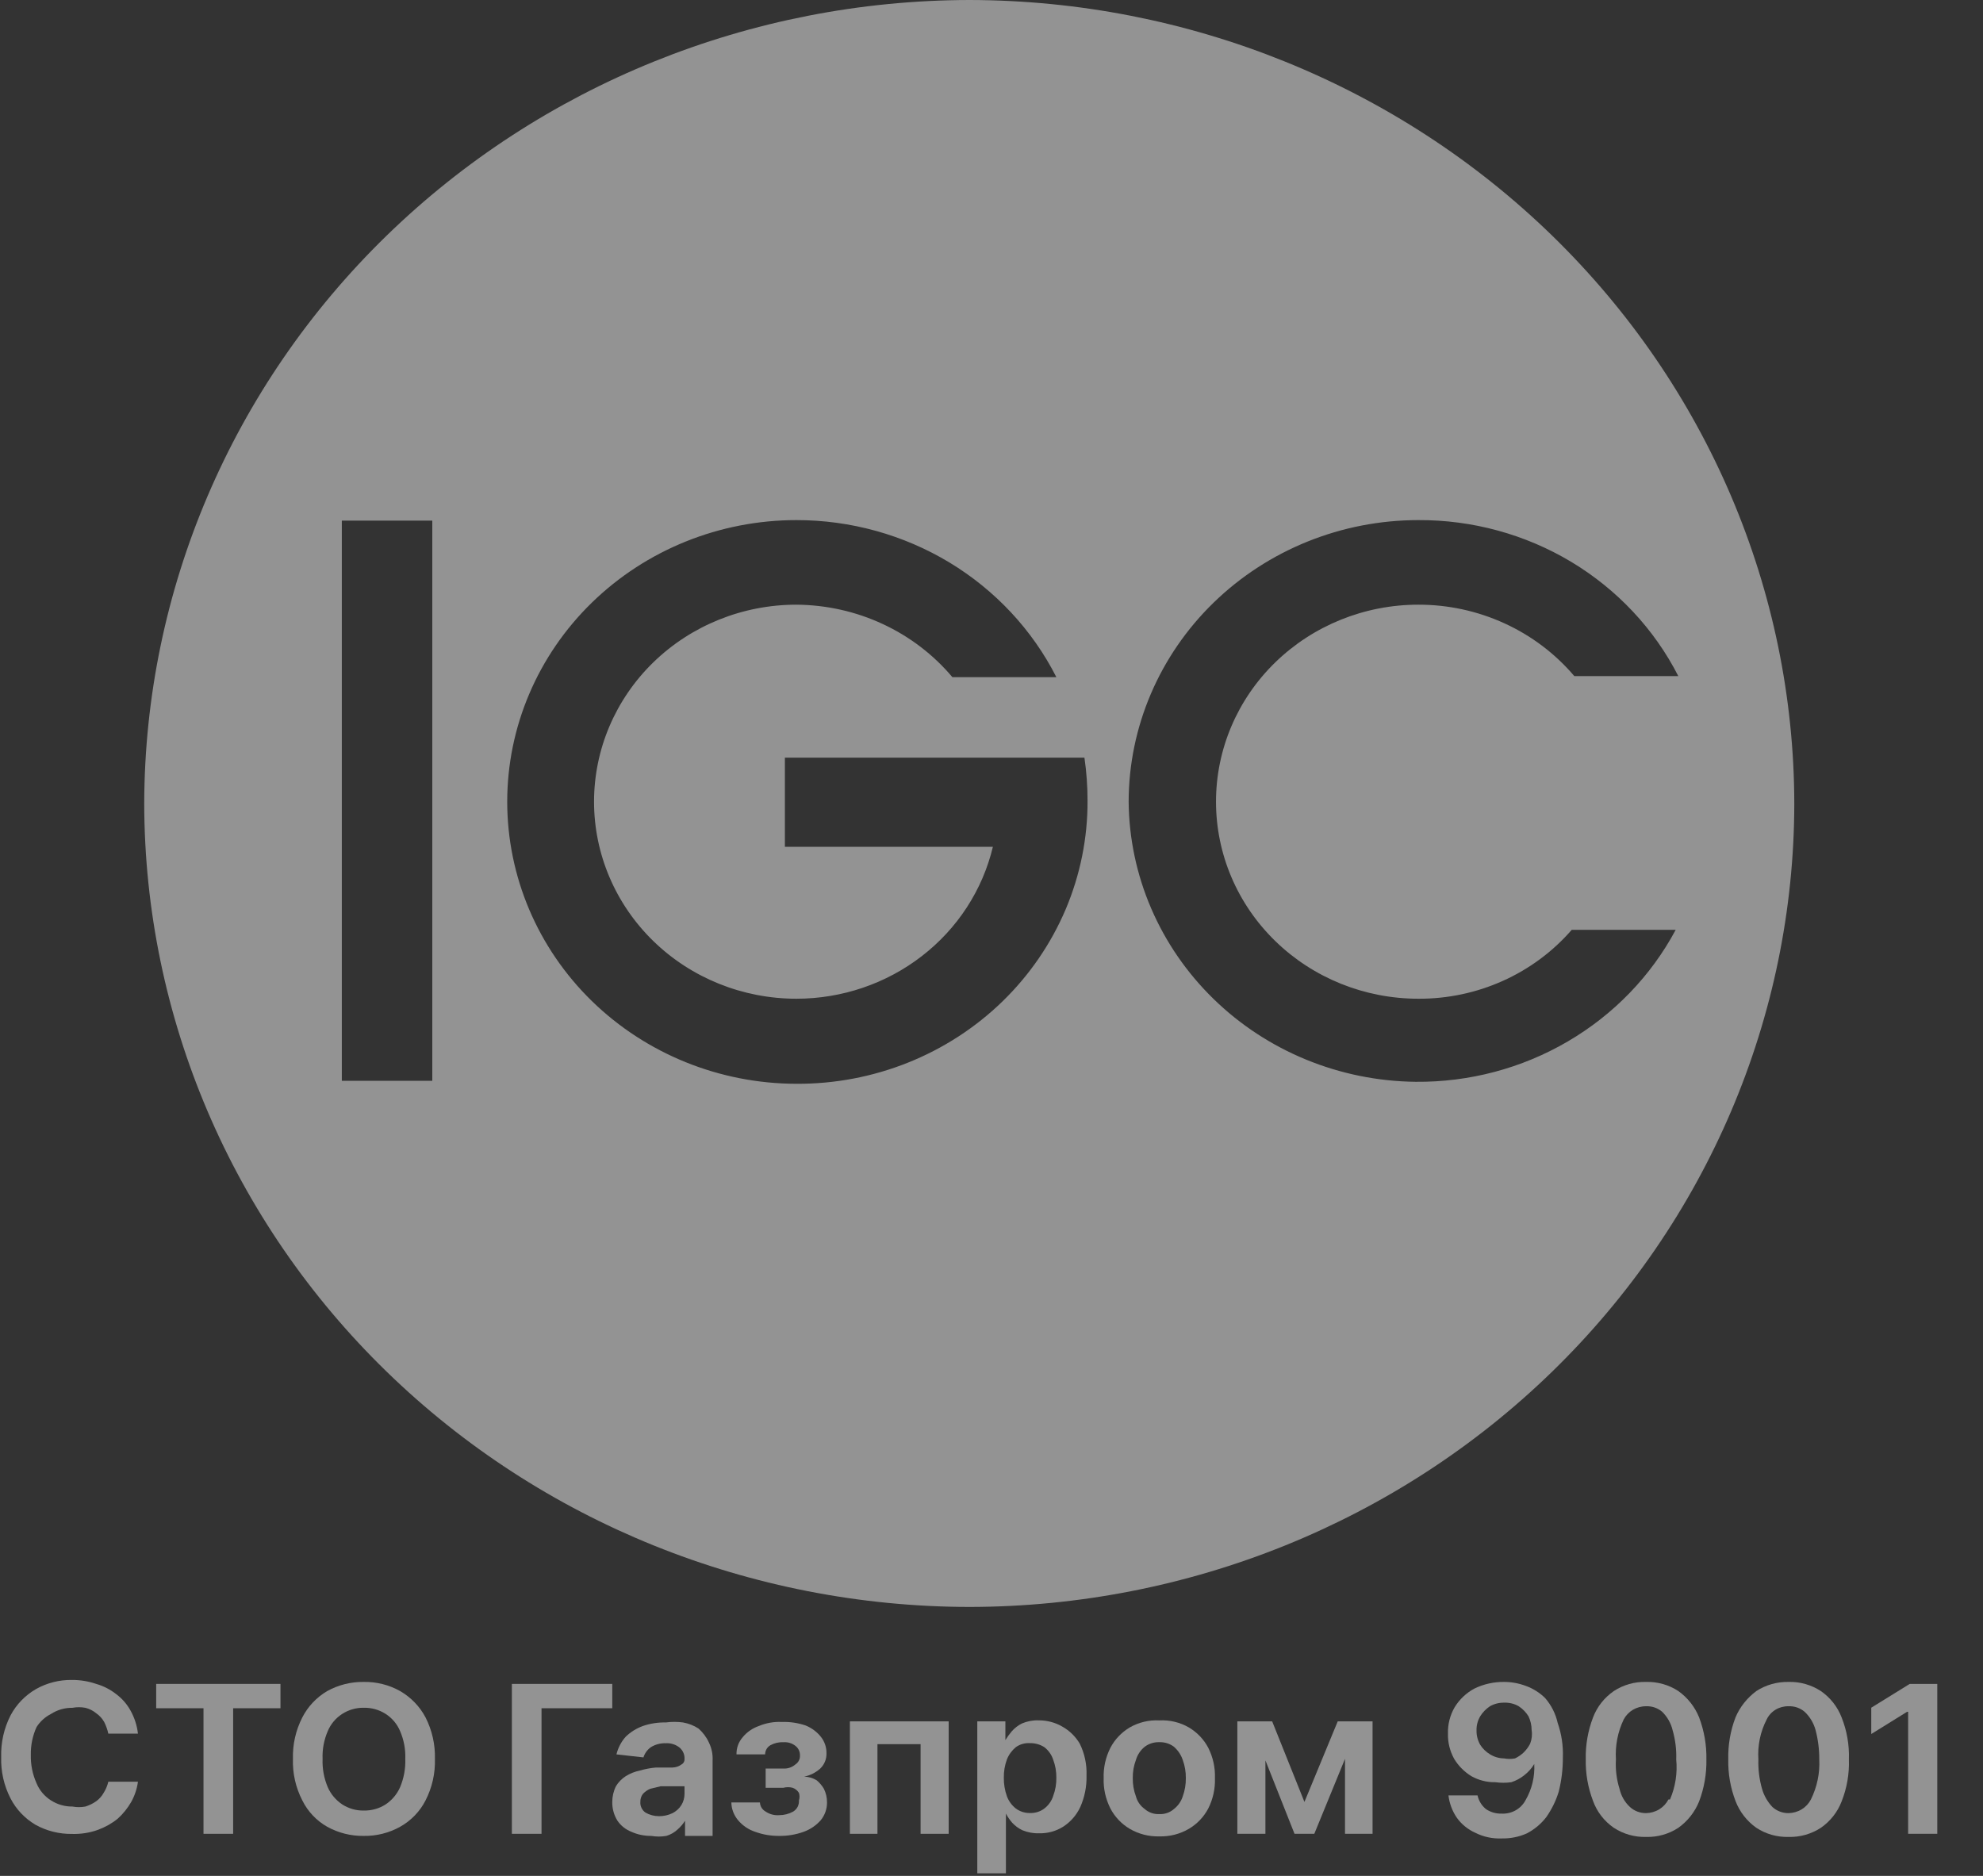 <svg width="37" height="35" viewBox="0 0 37 35" fill="none" xmlns="http://www.w3.org/2000/svg">
<rect x="0" y="0" width="37" height="35" fill="#333333" stroke="none"/>
<path d="M33.479 14.996C33.474 11.022 31.851 7.212 28.966 4.401C26.081 1.59 22.17 0.007 18.089 0C14.008 0.007 10.096 1.59 7.209 4.401C4.323 7.211 2.699 11.021 2.691 14.996C2.699 18.97 4.323 22.779 7.21 25.588C10.096 28.397 14.009 29.977 18.089 29.982C22.169 29.977 26.081 28.397 28.966 25.587C31.851 22.778 33.474 18.969 33.479 14.996ZM8.066 20.165H6.378V9.714H8.066V20.165ZM14.859 20.221C13.427 20.219 12.055 19.663 11.043 18.677C10.032 17.69 9.464 16.352 9.464 14.958C9.464 13.565 10.032 12.229 11.044 11.243C12.056 10.258 13.428 9.704 14.859 9.704C15.867 9.703 16.856 9.977 17.714 10.494C18.571 11.012 19.263 11.753 19.71 12.634H17.77C17.416 12.214 16.972 11.875 16.469 11.642C15.966 11.408 15.416 11.286 14.859 11.282C13.858 11.282 12.897 11.67 12.189 12.359C11.482 13.048 11.084 13.983 11.084 14.958C11.084 15.933 11.482 16.868 12.189 17.557C12.897 18.247 13.858 18.634 14.859 18.634C15.709 18.634 16.534 18.354 17.2 17.839C17.866 17.325 18.333 16.606 18.526 15.799H14.645V14.136H20.234C20.273 14.402 20.292 14.671 20.292 14.939C20.295 15.634 20.156 16.323 19.884 16.966C19.611 17.608 19.211 18.192 18.706 18.683C18.201 19.174 17.6 19.563 16.94 19.827C16.28 20.091 15.572 20.225 14.859 20.221ZM21.059 14.958C21.061 13.564 21.632 12.228 22.645 11.243C23.659 10.258 25.032 9.704 26.464 9.704C27.471 9.699 28.459 9.969 29.317 10.483C30.174 10.998 30.867 11.736 31.315 12.615H29.375C29.02 12.197 28.576 11.861 28.073 11.631C27.569 11.4 27.02 11.281 26.464 11.282C25.462 11.282 24.502 11.67 23.794 12.359C23.086 13.048 22.689 13.983 22.689 14.958C22.689 15.933 23.086 16.868 23.794 17.557C24.502 18.247 25.462 18.634 26.464 18.634C27.008 18.637 27.547 18.523 28.041 18.301C28.536 18.079 28.974 17.754 29.326 17.349H31.266C30.805 18.211 30.108 18.932 29.251 19.432C28.395 19.933 27.413 20.193 26.415 20.184C24.997 20.169 23.642 19.613 22.641 18.636C21.64 17.659 21.071 16.339 21.059 14.958Z" fill="white" fill-opacity="0.47"/>
<path d="M0.954 31.977C1.072 31.901 1.21 31.862 1.351 31.864C1.431 31.849 1.514 31.849 1.594 31.864C1.669 31.883 1.739 31.918 1.798 31.968C1.859 32.01 1.908 32.065 1.944 32.128C1.978 32.197 2.005 32.27 2.021 32.346H2.574C2.557 32.197 2.511 32.052 2.438 31.92C2.372 31.798 2.28 31.692 2.167 31.608C2.058 31.522 1.933 31.458 1.798 31.419C1.652 31.369 1.497 31.343 1.342 31.344C1.107 31.341 0.876 31.399 0.672 31.514C0.47 31.631 0.305 31.801 0.197 32.005C0.074 32.246 0.015 32.512 0.022 32.78C0.014 33.049 0.073 33.315 0.197 33.555C0.301 33.758 0.463 33.928 0.662 34.046C0.869 34.161 1.104 34.22 1.342 34.217C1.507 34.222 1.672 34.197 1.827 34.141C1.961 34.092 2.086 34.022 2.196 33.933C2.296 33.843 2.381 33.737 2.448 33.621C2.513 33.504 2.556 33.376 2.574 33.243H2.021C2.004 33.317 1.974 33.387 1.934 33.451C1.898 33.515 1.849 33.57 1.788 33.612C1.729 33.653 1.663 33.684 1.594 33.706C1.514 33.721 1.431 33.721 1.351 33.706C1.21 33.708 1.072 33.668 0.954 33.593C0.831 33.516 0.736 33.403 0.682 33.272C0.607 33.105 0.571 32.924 0.575 32.742C0.572 32.564 0.608 32.386 0.682 32.223C0.748 32.119 0.842 32.034 0.954 31.977Z" fill="white" fill-opacity="0.47"/>
<path d="M2.914 31.872H3.797V34.215H4.35V31.872H5.233V31.418H2.914V31.872Z" fill="white" fill-opacity="0.47"/>
<path d="M7.465 31.551C7.258 31.435 7.023 31.377 6.785 31.381C6.547 31.378 6.313 31.437 6.106 31.551C5.906 31.669 5.745 31.839 5.641 32.043C5.518 32.283 5.458 32.549 5.466 32.817C5.457 33.086 5.517 33.352 5.641 33.592C5.742 33.797 5.904 33.969 6.106 34.084C6.313 34.198 6.547 34.257 6.785 34.254C7.023 34.258 7.258 34.199 7.465 34.084C7.67 33.969 7.835 33.798 7.94 33.592C8.063 33.352 8.123 33.086 8.115 32.817C8.122 32.549 8.062 32.283 7.94 32.043C7.832 31.838 7.667 31.668 7.465 31.551ZM7.465 33.346C7.407 33.477 7.313 33.588 7.193 33.668C7.072 33.745 6.93 33.784 6.785 33.781C6.644 33.783 6.506 33.743 6.388 33.668C6.268 33.588 6.173 33.477 6.116 33.346C6.045 33.179 6.012 32.998 6.019 32.817C6.012 32.639 6.045 32.462 6.116 32.298C6.171 32.166 6.266 32.054 6.388 31.976C6.506 31.901 6.644 31.861 6.785 31.863C6.93 31.86 7.072 31.899 7.193 31.976C7.315 32.054 7.41 32.166 7.465 32.298C7.536 32.462 7.569 32.639 7.562 32.817C7.569 32.998 7.535 33.179 7.465 33.346Z" fill="white" fill-opacity="0.47"/>
<path d="M9.551 34.215H10.104V31.872H11.424V31.418H9.551V34.215Z" fill="white" fill-opacity="0.47"/>
<path d="M13.034 32.251C12.946 32.194 12.847 32.155 12.743 32.137C12.637 32.123 12.529 32.123 12.423 32.137C12.278 32.134 12.133 32.156 11.996 32.203C11.876 32.247 11.767 32.314 11.676 32.402C11.591 32.497 11.532 32.61 11.502 32.733L12.006 32.789C12.029 32.714 12.077 32.648 12.142 32.6C12.225 32.548 12.324 32.521 12.423 32.525C12.518 32.519 12.612 32.55 12.685 32.61C12.715 32.638 12.739 32.671 12.754 32.709C12.769 32.746 12.775 32.787 12.772 32.827C12.773 32.847 12.767 32.866 12.757 32.883C12.747 32.899 12.732 32.913 12.714 32.922C12.667 32.957 12.609 32.976 12.549 32.978H12.239C12.137 32.987 12.036 33.006 11.938 33.035C11.845 33.054 11.756 33.089 11.676 33.139C11.601 33.187 11.537 33.252 11.492 33.328C11.447 33.419 11.424 33.52 11.424 33.621C11.422 33.744 11.455 33.865 11.521 33.971C11.584 34.064 11.676 34.136 11.783 34.178C11.898 34.23 12.024 34.255 12.152 34.254C12.245 34.27 12.34 34.27 12.433 34.254C12.513 34.23 12.586 34.188 12.646 34.131C12.699 34.084 12.745 34.03 12.782 33.971V34.254H13.296V32.846C13.302 32.732 13.279 32.618 13.229 32.515C13.184 32.415 13.117 32.325 13.034 32.251ZM12.772 33.47C12.772 33.543 12.753 33.615 12.714 33.678C12.675 33.742 12.617 33.794 12.549 33.829C12.471 33.867 12.385 33.886 12.297 33.886C12.208 33.886 12.121 33.863 12.044 33.819C12.012 33.797 11.987 33.767 11.97 33.732C11.953 33.698 11.945 33.659 11.948 33.621C11.946 33.567 11.963 33.513 11.996 33.47C12.034 33.429 12.08 33.397 12.132 33.375L12.326 33.328H12.443H12.579H12.695H12.772V33.47Z" fill="white" fill-opacity="0.47"/>
<path d="M15.236 33.215C15.166 33.173 15.086 33.15 15.004 33.148C15.116 33.126 15.22 33.073 15.305 32.997C15.343 32.96 15.373 32.916 15.393 32.867C15.413 32.819 15.422 32.766 15.421 32.714C15.423 32.601 15.386 32.491 15.314 32.402C15.24 32.31 15.143 32.239 15.033 32.194C14.889 32.145 14.738 32.123 14.586 32.128C14.44 32.121 14.294 32.147 14.16 32.203C14.041 32.245 13.937 32.316 13.859 32.411C13.78 32.501 13.739 32.615 13.742 32.733H14.276C14.276 32.699 14.285 32.665 14.302 32.635C14.319 32.605 14.343 32.581 14.373 32.563C14.447 32.522 14.531 32.502 14.616 32.506C14.696 32.5 14.776 32.523 14.839 32.572C14.867 32.593 14.89 32.62 14.905 32.652C14.92 32.683 14.927 32.717 14.926 32.752C14.928 32.785 14.922 32.818 14.906 32.848C14.891 32.878 14.868 32.903 14.839 32.922C14.778 32.975 14.697 33.002 14.616 32.997H14.286V33.356H14.616C14.673 33.341 14.733 33.341 14.79 33.356C14.839 33.374 14.88 33.407 14.907 33.451C14.922 33.497 14.922 33.547 14.907 33.593C14.91 33.633 14.901 33.674 14.883 33.711C14.864 33.747 14.835 33.778 14.8 33.8C14.72 33.844 14.63 33.867 14.538 33.867C14.449 33.874 14.359 33.85 14.286 33.8C14.255 33.783 14.229 33.758 14.21 33.729C14.192 33.699 14.181 33.665 14.179 33.63H13.646C13.648 33.751 13.693 33.868 13.771 33.961C13.855 34.061 13.966 34.137 14.092 34.178C14.235 34.23 14.386 34.255 14.538 34.254C14.694 34.256 14.848 34.23 14.994 34.178C15.118 34.133 15.228 34.059 15.314 33.961C15.391 33.867 15.432 33.75 15.431 33.63C15.432 33.542 15.412 33.455 15.373 33.375C15.337 33.314 15.291 33.26 15.236 33.215Z" fill="white" fill-opacity="0.47"/>
<path d="M15.858 34.215H16.372V32.542H17.177V34.215H17.701V32.117H15.858V34.215Z" fill="white" fill-opacity="0.47"/>
<path d="M19.817 32.212C19.685 32.136 19.533 32.097 19.38 32.098C19.273 32.094 19.168 32.114 19.07 32.155C18.995 32.192 18.929 32.243 18.875 32.306C18.832 32.357 18.794 32.41 18.759 32.467V32.117H18.235V34.952H18.769V33.837C18.801 33.898 18.84 33.955 18.885 34.007C18.939 34.066 19.005 34.115 19.079 34.149C19.177 34.189 19.284 34.209 19.39 34.205C19.548 34.209 19.703 34.166 19.836 34.083C19.977 33.992 20.088 33.864 20.157 33.714C20.239 33.529 20.278 33.329 20.273 33.128C20.281 32.923 20.238 32.718 20.147 32.533C20.068 32.399 19.954 32.288 19.817 32.212ZM19.652 33.506C19.623 33.599 19.565 33.682 19.487 33.742C19.41 33.801 19.313 33.831 19.215 33.827C19.12 33.828 19.028 33.798 18.953 33.742C18.878 33.683 18.821 33.604 18.788 33.516C18.748 33.403 18.728 33.285 18.73 33.166C18.728 33.05 18.748 32.935 18.788 32.826C18.823 32.738 18.88 32.66 18.953 32.599C19.029 32.544 19.121 32.518 19.215 32.523C19.311 32.521 19.407 32.547 19.487 32.599C19.565 32.66 19.623 32.742 19.652 32.835C19.692 32.941 19.711 33.053 19.71 33.166C19.712 33.282 19.693 33.397 19.652 33.506Z" fill="white" fill-opacity="0.47"/>
<path d="M22.184 32.231C22.018 32.135 21.825 32.088 21.631 32.099C21.438 32.088 21.245 32.135 21.078 32.231C20.925 32.323 20.801 32.453 20.719 32.609C20.63 32.785 20.586 32.98 20.593 33.176C20.586 33.373 20.63 33.567 20.719 33.743C20.801 33.899 20.925 34.03 21.078 34.121C21.245 34.219 21.437 34.268 21.631 34.263C21.826 34.268 22.018 34.219 22.184 34.121C22.338 34.03 22.462 33.899 22.544 33.743C22.633 33.567 22.676 33.373 22.669 33.176C22.676 32.98 22.633 32.785 22.544 32.609C22.462 32.453 22.338 32.323 22.184 32.231ZM22.068 33.517C22.039 33.61 21.981 33.692 21.903 33.753C21.829 33.818 21.731 33.852 21.631 33.847C21.532 33.852 21.434 33.818 21.36 33.753C21.278 33.695 21.22 33.611 21.195 33.517C21.154 33.408 21.134 33.292 21.136 33.176C21.134 33.06 21.154 32.945 21.195 32.836C21.223 32.74 21.28 32.654 21.36 32.59C21.437 32.532 21.534 32.502 21.631 32.505C21.73 32.502 21.826 32.532 21.903 32.59C21.98 32.657 22.036 32.741 22.068 32.836C22.108 32.945 22.128 33.06 22.126 33.176C22.128 33.292 22.108 33.408 22.068 33.517Z" fill="white" fill-opacity="0.47"/>
<path d="M25.096 32.117H24.96L24.339 33.62L23.737 32.117H23.611H23.32H23.087V34.215H23.611V32.845L24.154 34.215H24.523L25.096 32.816V34.215H25.61V32.117H25.387H25.096Z" fill="white" fill-opacity="0.47"/>
<path d="M28.831 31.683C28.73 31.583 28.607 31.505 28.472 31.456C28.342 31.407 28.204 31.381 28.064 31.381C27.873 31.379 27.683 31.421 27.512 31.504C27.359 31.586 27.231 31.707 27.142 31.853C27.055 32.003 27.012 32.173 27.017 32.345C27.012 32.509 27.053 32.672 27.133 32.817C27.212 32.948 27.322 33.058 27.453 33.139C27.589 33.215 27.743 33.255 27.9 33.252C27.999 33.266 28.101 33.266 28.2 33.252C28.289 33.223 28.371 33.178 28.443 33.12C28.517 33.062 28.58 32.992 28.627 32.912C28.64 33.149 28.583 33.385 28.462 33.592C28.42 33.67 28.355 33.735 28.276 33.779C28.197 33.822 28.106 33.843 28.016 33.838C27.912 33.841 27.81 33.811 27.725 33.753C27.645 33.688 27.59 33.597 27.569 33.498H27.026C27.044 33.646 27.096 33.789 27.181 33.913C27.269 34.037 27.39 34.135 27.53 34.197C27.68 34.272 27.847 34.308 28.016 34.301C28.18 34.305 28.342 34.273 28.491 34.206C28.632 34.132 28.755 34.029 28.851 33.904C28.953 33.759 29.031 33.6 29.083 33.431C29.136 33.221 29.162 33.005 29.161 32.789C29.169 32.571 29.136 32.353 29.064 32.146C29.026 31.976 28.947 31.817 28.831 31.683ZM28.55 32.534C28.52 32.593 28.48 32.647 28.433 32.694C28.385 32.74 28.329 32.779 28.268 32.808C28.201 32.821 28.132 32.821 28.064 32.808C27.971 32.807 27.881 32.781 27.802 32.732C27.727 32.687 27.664 32.626 27.618 32.553C27.572 32.472 27.548 32.38 27.55 32.288C27.547 32.195 27.571 32.104 27.618 32.023C27.664 31.948 27.727 31.883 27.802 31.834C27.882 31.789 27.973 31.766 28.064 31.768C28.16 31.764 28.254 31.787 28.336 31.834C28.411 31.883 28.474 31.948 28.52 32.023C28.558 32.103 28.578 32.191 28.578 32.279C28.592 32.365 28.582 32.453 28.55 32.534Z" fill="white" fill-opacity="0.47"/>
<path d="M31.315 31.551C31.138 31.435 30.927 31.375 30.714 31.381C30.5 31.375 30.289 31.435 30.112 31.551C29.935 31.673 29.799 31.845 29.724 32.043C29.628 32.294 29.582 32.56 29.588 32.827C29.583 33.091 29.629 33.354 29.724 33.602C29.797 33.804 29.932 33.979 30.112 34.103C30.289 34.219 30.5 34.279 30.714 34.273C30.927 34.279 31.138 34.219 31.315 34.103C31.49 33.978 31.624 33.807 31.703 33.611C31.798 33.36 31.844 33.094 31.839 32.827C31.844 32.56 31.798 32.294 31.703 32.043C31.624 31.846 31.49 31.676 31.315 31.551ZM31.131 33.574C31.092 33.649 31.032 33.713 30.959 33.758C30.885 33.803 30.8 33.827 30.714 33.829C30.602 33.83 30.494 33.789 30.413 33.715C30.314 33.623 30.247 33.505 30.218 33.375C30.162 33.198 30.14 33.012 30.151 32.827C30.135 32.57 30.185 32.314 30.296 32.081C30.336 32.006 30.395 31.944 30.469 31.9C30.543 31.857 30.628 31.834 30.714 31.835C30.824 31.83 30.932 31.868 31.015 31.939C31.11 32.033 31.177 32.151 31.208 32.279C31.259 32.457 31.283 32.642 31.276 32.827C31.301 33.081 31.261 33.338 31.16 33.574H31.131Z" fill="white" fill-opacity="0.47"/>
<path d="M33.974 31.551C33.796 31.435 33.586 31.375 33.372 31.381C33.158 31.377 32.949 31.436 32.771 31.551C32.599 31.679 32.464 31.848 32.382 32.043C32.286 32.294 32.241 32.56 32.247 32.827C32.242 33.091 32.287 33.354 32.382 33.602C32.458 33.802 32.593 33.977 32.771 34.103C32.948 34.219 33.158 34.279 33.372 34.273C33.586 34.279 33.796 34.219 33.974 34.103C34.151 33.981 34.286 33.809 34.362 33.611C34.461 33.362 34.507 33.095 34.498 32.827C34.507 32.559 34.461 32.292 34.362 32.043C34.286 31.845 34.151 31.673 33.974 31.551ZM33.789 33.574C33.75 33.649 33.691 33.713 33.617 33.758C33.544 33.803 33.459 33.827 33.372 33.829C33.26 33.83 33.153 33.789 33.071 33.715C32.98 33.619 32.913 33.502 32.877 33.375C32.826 33.197 32.803 33.012 32.809 32.827C32.792 32.569 32.845 32.311 32.964 32.081C33 32.005 33.058 31.942 33.131 31.898C33.203 31.855 33.287 31.833 33.372 31.835C33.482 31.83 33.59 31.868 33.673 31.939C33.771 32.032 33.841 32.15 33.876 32.279C33.923 32.458 33.946 32.642 33.945 32.827C33.958 33.084 33.904 33.341 33.789 33.574Z" fill="white" fill-opacity="0.47"/>
<path d="M35.633 31.418L34.915 31.862V32.353L35.584 31.938H35.603V34.215H36.147V31.418H35.633Z" fill="white" fill-opacity="0.47"/>
</svg>
